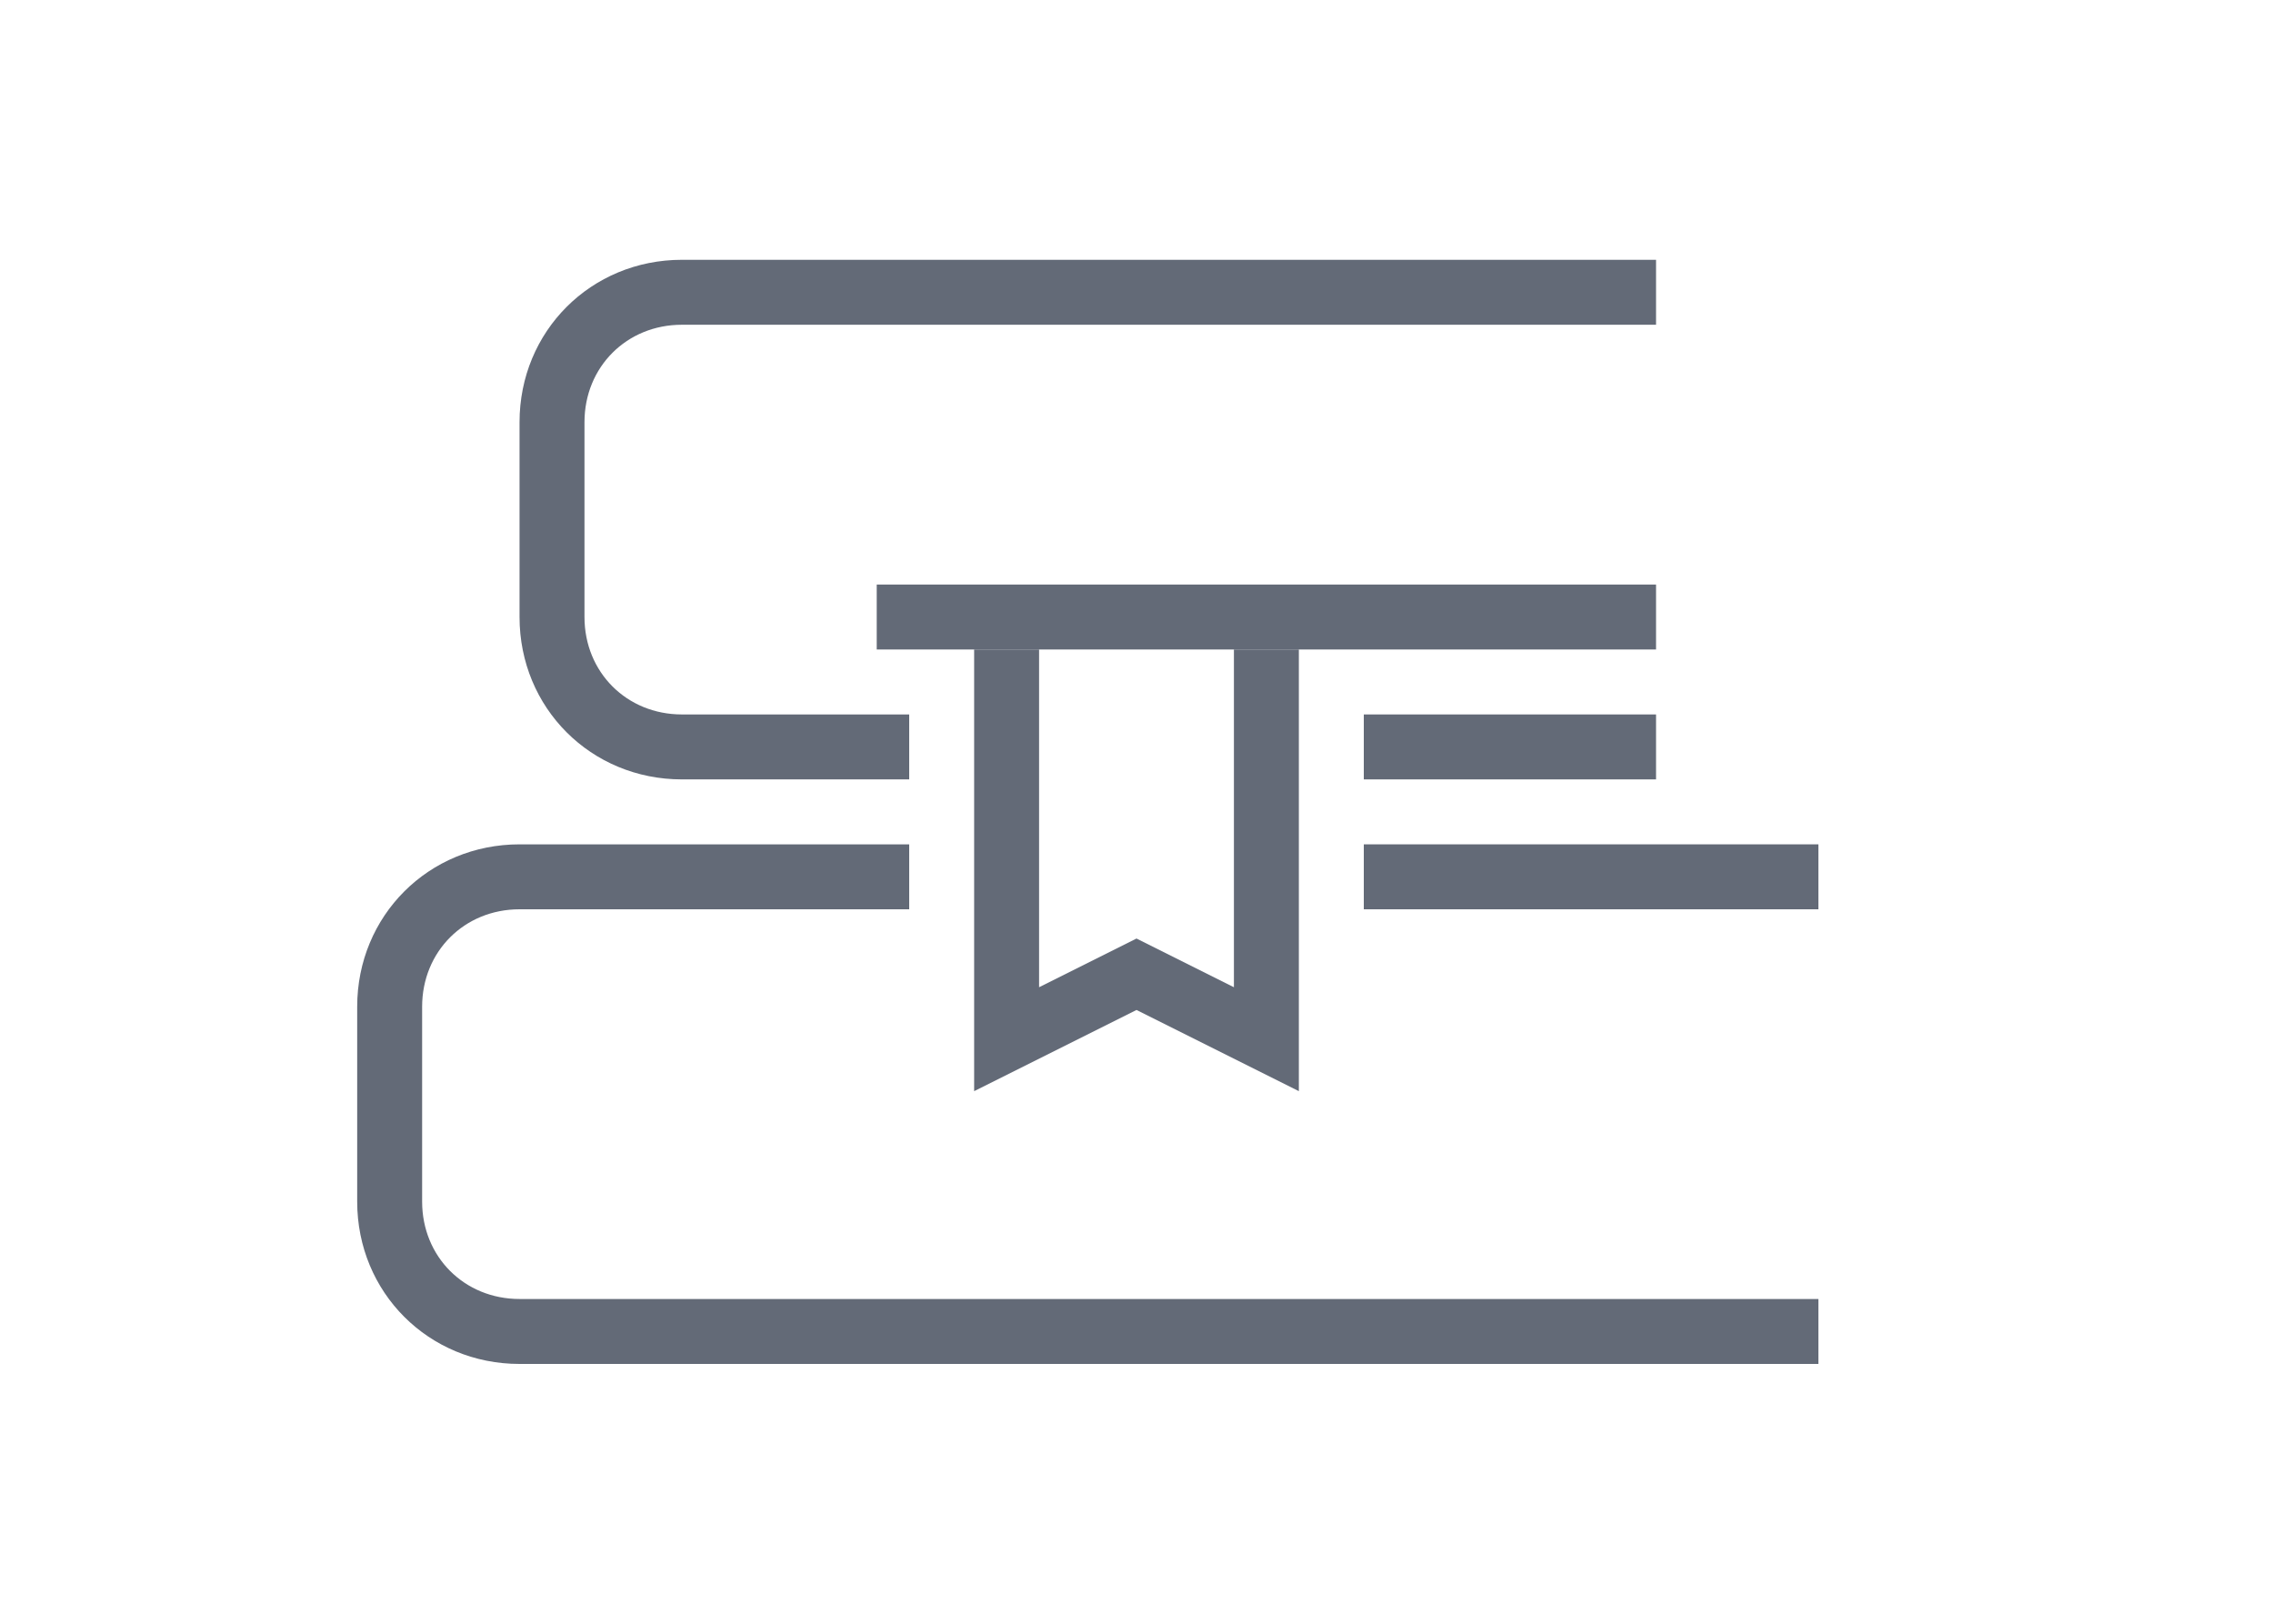 <?xml version="1.0" encoding="utf-8"?>
<!-- Generator: Adobe Illustrator 18.1.1, SVG Export Plug-In . SVG Version: 6.00 Build 0)  -->
<svg version="1.1" id="Layer_1" xmlns="http://www.w3.org/2000/svg" xmlns:xlink="http://www.w3.org/1999/xlink" x="0px" y="0px"
	 viewBox="0 0 70 50" enable-background="new 0 0 70 50" xml:space="preserve">
<rect x="27" y="18" fill="#636A77" width="24" height="2"/>
<polygon fill="#636A77" points="40,33.6 35,31.1 30,33.6 30,20 32,20 32,30.4 35,28.9 38,30.4 38,20 40,20 "/>
<path fill="#636A77" d="M56,42H16c-2.8,0-5-2.2-5-5v-6c0-2.8,2.2-5,5-5h12v2H16c-1.7,0-3,1.3-3,3v6c0,1.7,1.3,3,3,3h40V42z"/>
<rect x="42" y="26" fill="#636A77" width="14" height="2"/>
<rect x="42" y="22" fill="#636A77" width="9" height="2"/>
<path fill="#636A77" d="M28,24h-7c-2.8,0-5-2.2-5-5v-6c0-2.8,2.2-5,5-5h30v2H21c-1.7,0-3,1.3-3,3v6c0,1.7,1.3,3,3,3h7V24z"/>
</svg>

